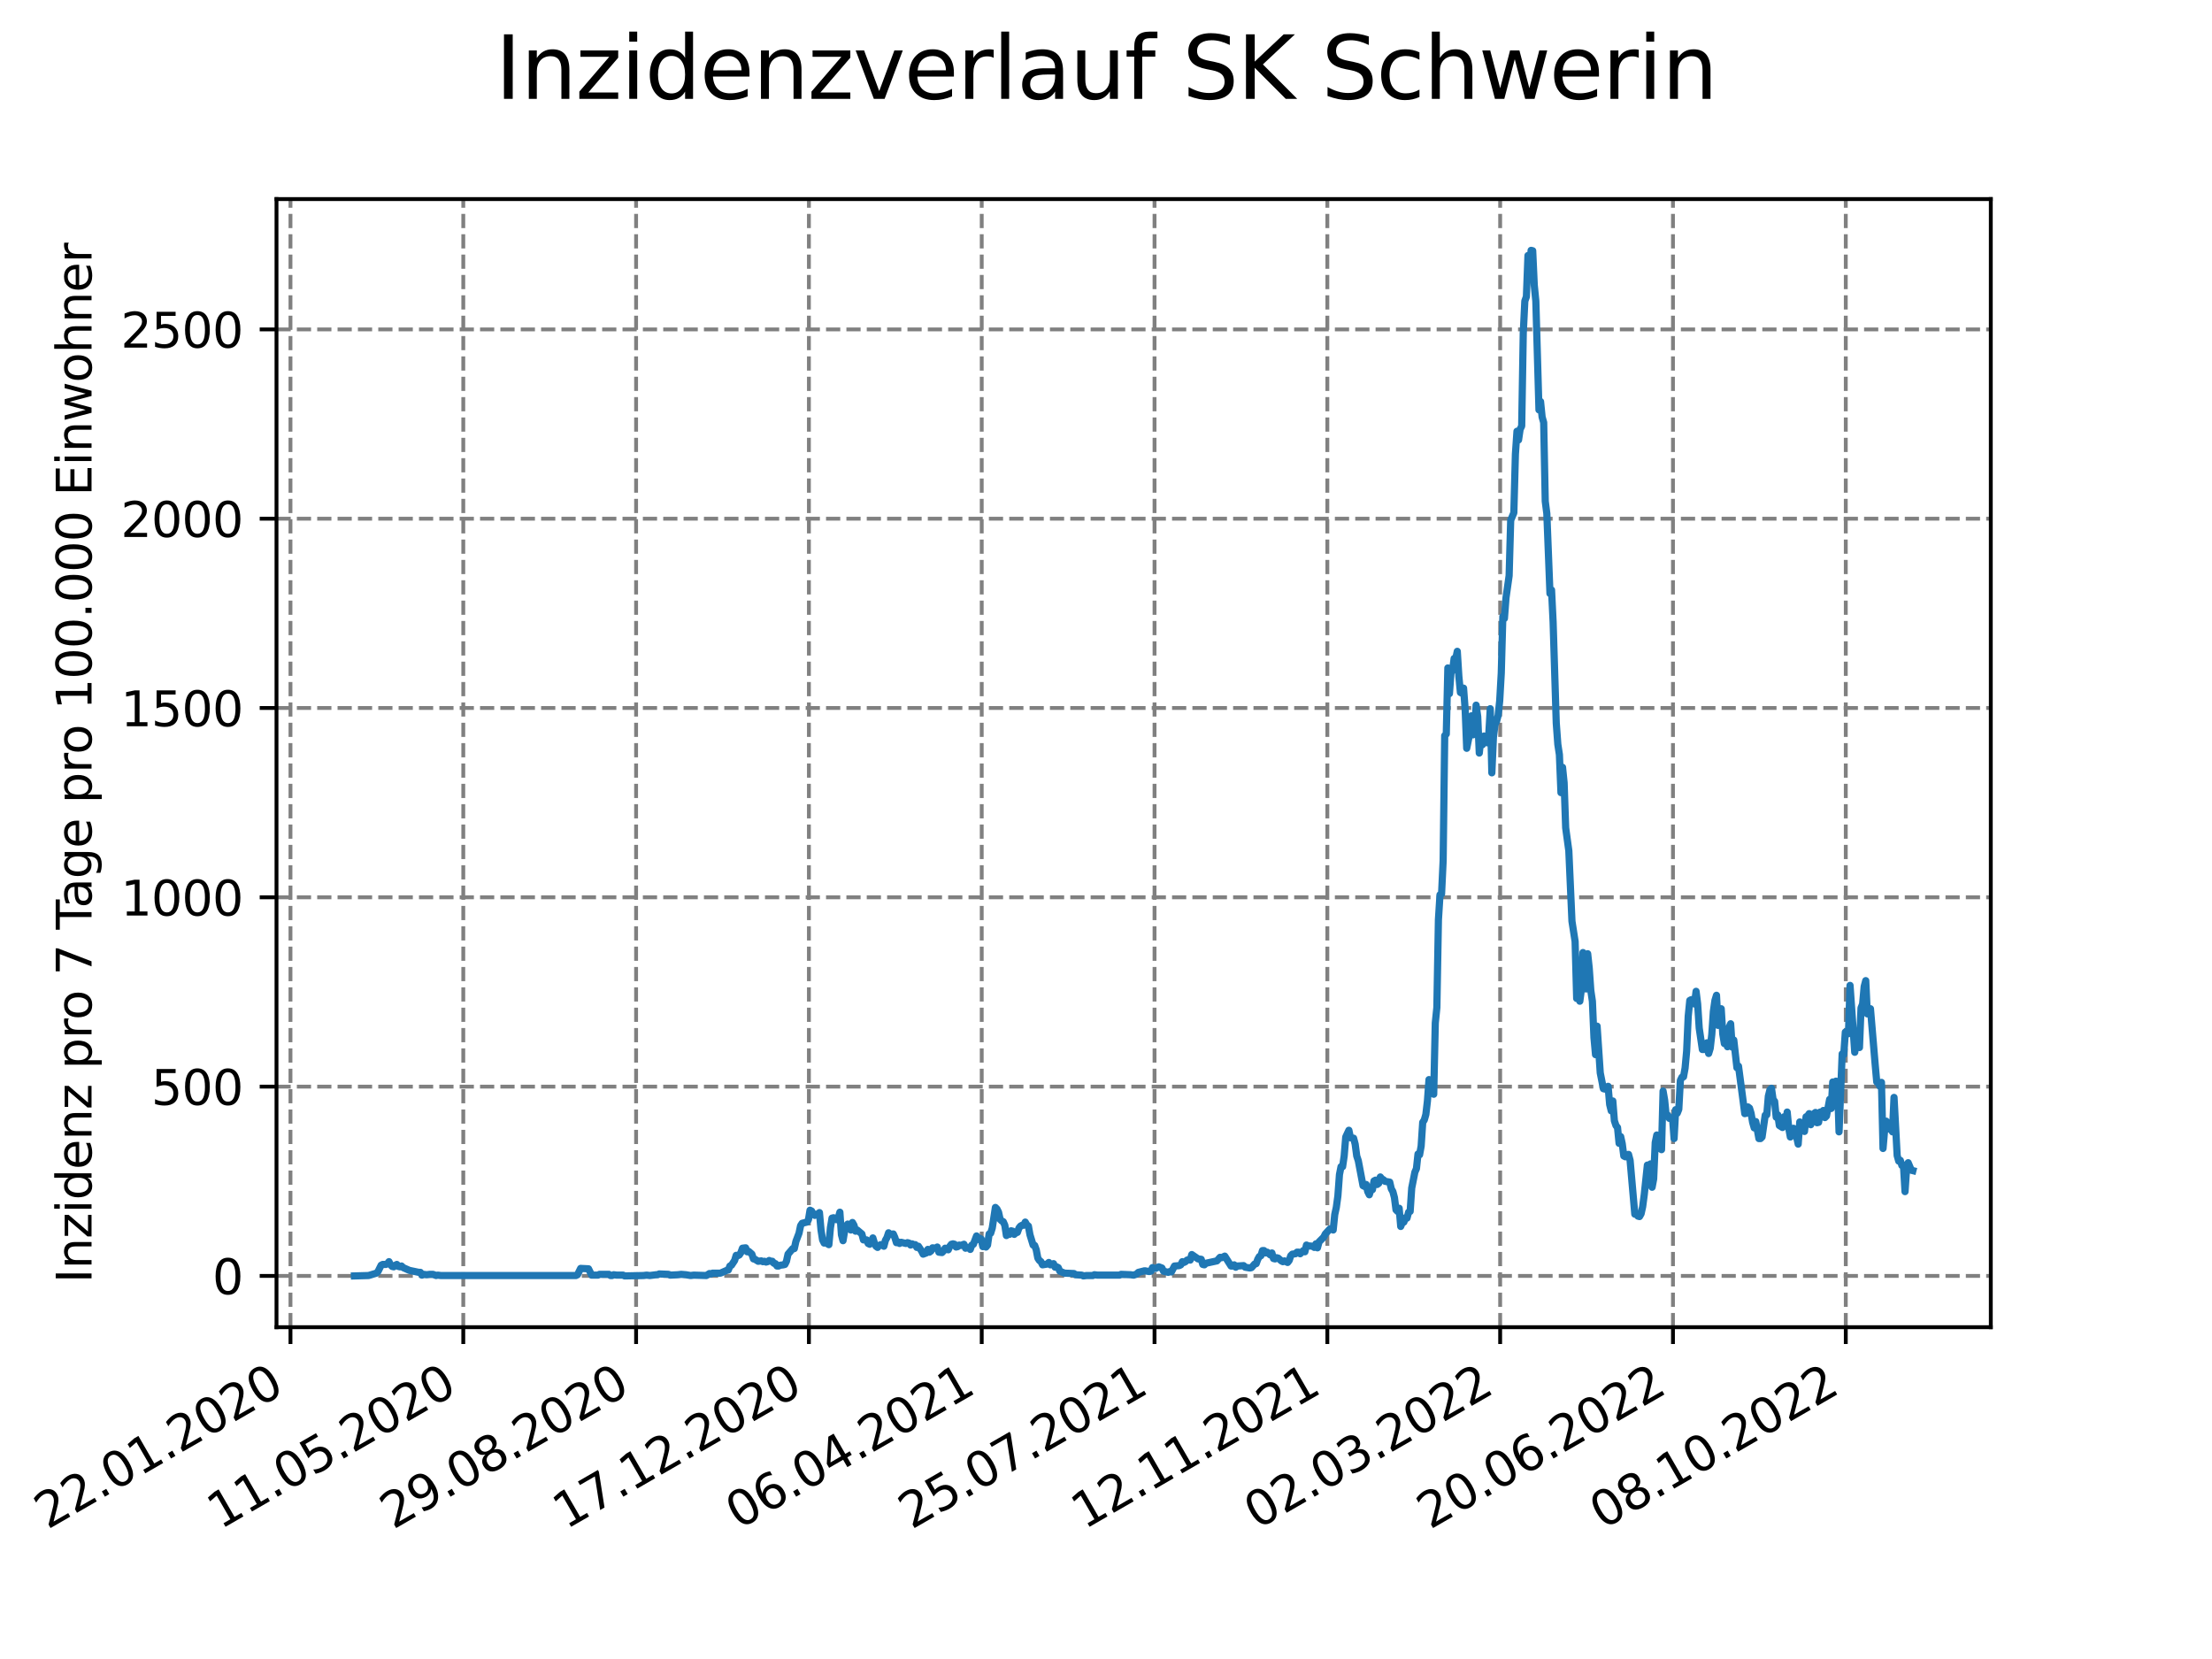 <?xml version="1.0" encoding="utf-8" standalone="no"?>
<!DOCTYPE svg PUBLIC "-//W3C//DTD SVG 1.1//EN"
  "http://www.w3.org/Graphics/SVG/1.1/DTD/svg11.dtd">
<svg xmlns:xlink="http://www.w3.org/1999/xlink" width="460.8pt" height="345.6pt" viewBox="0 0 460.8 345.6" xmlns="http://www.w3.org/2000/svg" version="1.1">
 <defs>
  <style type="text/css">*{stroke-linejoin: round; stroke-linecap: butt}</style>
 </defs>
 <g id="figure_1">
  <g id="patch_1">
   <path d="M 0 345.6 
L 460.8 345.6 
L 460.8 0 
L 0 0 
z
" style="fill: #ffffff"/>
  </g>
  <g id="axes_1">
   <g id="patch_2">
    <path d="M 57.6 276.48 
L 414.72 276.48 
L 414.72 41.472 
L 57.6 41.472 
z
" style="fill: #ffffff"/>
   </g>
   <g id="matplotlib.axis_1">
    <g id="xtick_1">
     <g id="line2d_1">
      <path d="M 60.51 276.48 
L 60.51 41.472 
" clip-path="url(#pe1cd8f6709)" style="fill: none; stroke-dasharray: 2.96,1.28; stroke-dashoffset: 0; stroke: #808080; stroke-width: 0.8"/>
     </g>
     <g id="line2d_2">
      <defs>
       <path id="m4f31960f8e" d="M 0 0 
L 0 3.5 
" style="stroke: #000000; stroke-width: 0.8"/>
      </defs>
      <g>
       <use xlink:href="#m4f31960f8e" x="60.51" y="276.48" style="stroke: #000000; stroke-width: 0.8"/>
      </g>
     </g>
     <g id="text_1">
      <!-- 22.01.2020 -->
      <g transform="translate(9.885 318.689) rotate(-30) scale(0.1 -0.1)">
       <defs>
        <path id="DejaVuSans-32" d="M 1228 531 
L 3431 531 
L 3431 0 
L 469 0 
L 469 531 
Q 828 903 1448 1529 
Q 2069 2156 2228 2338 
Q 2531 2678 2651 2914 
Q 2772 3150 2772 3378 
Q 2772 3750 2511 3984 
Q 2250 4219 1831 4219 
Q 1534 4219 1204 4116 
Q 875 4013 500 3803 
L 500 4441 
Q 881 4594 1212 4672 
Q 1544 4750 1819 4750 
Q 2544 4750 2975 4387 
Q 3406 4025 3406 3419 
Q 3406 3131 3298 2873 
Q 3191 2616 2906 2266 
Q 2828 2175 2409 1742 
Q 1991 1309 1228 531 
z
" transform="scale(0.016)"/>
        <path id="DejaVuSans-2e" d="M 684 794 
L 1344 794 
L 1344 0 
L 684 0 
L 684 794 
z
" transform="scale(0.016)"/>
        <path id="DejaVuSans-30" d="M 2034 4250 
Q 1547 4250 1301 3770 
Q 1056 3291 1056 2328 
Q 1056 1369 1301 889 
Q 1547 409 2034 409 
Q 2525 409 2770 889 
Q 3016 1369 3016 2328 
Q 3016 3291 2770 3770 
Q 2525 4250 2034 4250 
z
M 2034 4750 
Q 2819 4750 3233 4129 
Q 3647 3509 3647 2328 
Q 3647 1150 3233 529 
Q 2819 -91 2034 -91 
Q 1250 -91 836 529 
Q 422 1150 422 2328 
Q 422 3509 836 4129 
Q 1250 4750 2034 4750 
z
" transform="scale(0.016)"/>
        <path id="DejaVuSans-31" d="M 794 531 
L 1825 531 
L 1825 4091 
L 703 3866 
L 703 4441 
L 1819 4666 
L 2450 4666 
L 2450 531 
L 3481 531 
L 3481 0 
L 794 0 
L 794 531 
z
" transform="scale(0.016)"/>
       </defs>
       <use xlink:href="#DejaVuSans-32"/>
       <use xlink:href="#DejaVuSans-32" x="63.623"/>
       <use xlink:href="#DejaVuSans-2e" x="127.246"/>
       <use xlink:href="#DejaVuSans-30" x="159.033"/>
       <use xlink:href="#DejaVuSans-31" x="222.656"/>
       <use xlink:href="#DejaVuSans-2e" x="286.279"/>
       <use xlink:href="#DejaVuSans-32" x="318.066"/>
       <use xlink:href="#DejaVuSans-30" x="381.689"/>
       <use xlink:href="#DejaVuSans-32" x="445.312"/>
       <use xlink:href="#DejaVuSans-30" x="508.936"/>
      </g>
     </g>
    </g>
    <g id="xtick_2">
     <g id="line2d_3">
      <path d="M 96.51 276.48 
L 96.51 41.472 
" clip-path="url(#pe1cd8f6709)" style="fill: none; stroke-dasharray: 2.96,1.28; stroke-dashoffset: 0; stroke: #808080; stroke-width: 0.8"/>
     </g>
     <g id="line2d_4">
      <g>
       <use xlink:href="#m4f31960f8e" x="96.51" y="276.48" style="stroke: #000000; stroke-width: 0.8"/>
      </g>
     </g>
     <g id="text_2">
      <!-- 11.05.2020 -->
      <g transform="translate(45.885 318.689) rotate(-30) scale(0.1 -0.1)">
       <defs>
        <path id="DejaVuSans-35" d="M 691 4666 
L 3169 4666 
L 3169 4134 
L 1269 4134 
L 1269 2991 
Q 1406 3038 1543 3061 
Q 1681 3084 1819 3084 
Q 2600 3084 3056 2656 
Q 3513 2228 3513 1497 
Q 3513 744 3044 326 
Q 2575 -91 1722 -91 
Q 1428 -91 1123 -41 
Q 819 9 494 109 
L 494 744 
Q 775 591 1075 516 
Q 1375 441 1709 441 
Q 2250 441 2565 725 
Q 2881 1009 2881 1497 
Q 2881 1984 2565 2268 
Q 2250 2553 1709 2553 
Q 1456 2553 1204 2497 
Q 953 2441 691 2322 
L 691 4666 
z
" transform="scale(0.016)"/>
       </defs>
       <use xlink:href="#DejaVuSans-31"/>
       <use xlink:href="#DejaVuSans-31" x="63.623"/>
       <use xlink:href="#DejaVuSans-2e" x="127.246"/>
       <use xlink:href="#DejaVuSans-30" x="159.033"/>
       <use xlink:href="#DejaVuSans-35" x="222.656"/>
       <use xlink:href="#DejaVuSans-2e" x="286.279"/>
       <use xlink:href="#DejaVuSans-32" x="318.066"/>
       <use xlink:href="#DejaVuSans-30" x="381.689"/>
       <use xlink:href="#DejaVuSans-32" x="445.312"/>
       <use xlink:href="#DejaVuSans-30" x="508.936"/>
      </g>
     </g>
    </g>
    <g id="xtick_3">
     <g id="line2d_5">
      <path d="M 132.51 276.48 
L 132.51 41.472 
" clip-path="url(#pe1cd8f6709)" style="fill: none; stroke-dasharray: 2.96,1.28; stroke-dashoffset: 0; stroke: #808080; stroke-width: 0.8"/>
     </g>
     <g id="line2d_6">
      <g>
       <use xlink:href="#m4f31960f8e" x="132.51" y="276.48" style="stroke: #000000; stroke-width: 0.8"/>
      </g>
     </g>
     <g id="text_3">
      <!-- 29.08.2020 -->
      <g transform="translate(81.885 318.689) rotate(-30) scale(0.1 -0.1)">
       <defs>
        <path id="DejaVuSans-39" d="M 703 97 
L 703 672 
Q 941 559 1184 500 
Q 1428 441 1663 441 
Q 2288 441 2617 861 
Q 2947 1281 2994 2138 
Q 2813 1869 2534 1725 
Q 2256 1581 1919 1581 
Q 1219 1581 811 2004 
Q 403 2428 403 3163 
Q 403 3881 828 4315 
Q 1253 4750 1959 4750 
Q 2769 4750 3195 4129 
Q 3622 3509 3622 2328 
Q 3622 1225 3098 567 
Q 2575 -91 1691 -91 
Q 1453 -91 1209 -44 
Q 966 3 703 97 
z
M 1959 2075 
Q 2384 2075 2632 2365 
Q 2881 2656 2881 3163 
Q 2881 3666 2632 3958 
Q 2384 4250 1959 4250 
Q 1534 4250 1286 3958 
Q 1038 3666 1038 3163 
Q 1038 2656 1286 2365 
Q 1534 2075 1959 2075 
z
" transform="scale(0.016)"/>
        <path id="DejaVuSans-38" d="M 2034 2216 
Q 1584 2216 1326 1975 
Q 1069 1734 1069 1313 
Q 1069 891 1326 650 
Q 1584 409 2034 409 
Q 2484 409 2743 651 
Q 3003 894 3003 1313 
Q 3003 1734 2745 1975 
Q 2488 2216 2034 2216 
z
M 1403 2484 
Q 997 2584 770 2862 
Q 544 3141 544 3541 
Q 544 4100 942 4425 
Q 1341 4750 2034 4750 
Q 2731 4750 3128 4425 
Q 3525 4100 3525 3541 
Q 3525 3141 3298 2862 
Q 3072 2584 2669 2484 
Q 3125 2378 3379 2068 
Q 3634 1759 3634 1313 
Q 3634 634 3220 271 
Q 2806 -91 2034 -91 
Q 1263 -91 848 271 
Q 434 634 434 1313 
Q 434 1759 690 2068 
Q 947 2378 1403 2484 
z
M 1172 3481 
Q 1172 3119 1398 2916 
Q 1625 2713 2034 2713 
Q 2441 2713 2670 2916 
Q 2900 3119 2900 3481 
Q 2900 3844 2670 4047 
Q 2441 4250 2034 4250 
Q 1625 4250 1398 4047 
Q 1172 3844 1172 3481 
z
" transform="scale(0.016)"/>
       </defs>
       <use xlink:href="#DejaVuSans-32"/>
       <use xlink:href="#DejaVuSans-39" x="63.623"/>
       <use xlink:href="#DejaVuSans-2e" x="127.246"/>
       <use xlink:href="#DejaVuSans-30" x="159.033"/>
       <use xlink:href="#DejaVuSans-38" x="222.656"/>
       <use xlink:href="#DejaVuSans-2e" x="286.279"/>
       <use xlink:href="#DejaVuSans-32" x="318.066"/>
       <use xlink:href="#DejaVuSans-30" x="381.689"/>
       <use xlink:href="#DejaVuSans-32" x="445.312"/>
       <use xlink:href="#DejaVuSans-30" x="508.936"/>
      </g>
     </g>
    </g>
    <g id="xtick_4">
     <g id="line2d_7">
      <path d="M 168.51 276.48 
L 168.51 41.472 
" clip-path="url(#pe1cd8f6709)" style="fill: none; stroke-dasharray: 2.96,1.28; stroke-dashoffset: 0; stroke: #808080; stroke-width: 0.8"/>
     </g>
     <g id="line2d_8">
      <g>
       <use xlink:href="#m4f31960f8e" x="168.51" y="276.48" style="stroke: #000000; stroke-width: 0.8"/>
      </g>
     </g>
     <g id="text_4">
      <!-- 17.12.2020 -->
      <g transform="translate(117.885 318.689) rotate(-30) scale(0.1 -0.1)">
       <defs>
        <path id="DejaVuSans-37" d="M 525 4666 
L 3525 4666 
L 3525 4397 
L 1831 0 
L 1172 0 
L 2766 4134 
L 525 4134 
L 525 4666 
z
" transform="scale(0.016)"/>
       </defs>
       <use xlink:href="#DejaVuSans-31"/>
       <use xlink:href="#DejaVuSans-37" x="63.623"/>
       <use xlink:href="#DejaVuSans-2e" x="127.246"/>
       <use xlink:href="#DejaVuSans-31" x="159.033"/>
       <use xlink:href="#DejaVuSans-32" x="222.656"/>
       <use xlink:href="#DejaVuSans-2e" x="286.279"/>
       <use xlink:href="#DejaVuSans-32" x="318.066"/>
       <use xlink:href="#DejaVuSans-30" x="381.689"/>
       <use xlink:href="#DejaVuSans-32" x="445.312"/>
       <use xlink:href="#DejaVuSans-30" x="508.936"/>
      </g>
     </g>
    </g>
    <g id="xtick_5">
     <g id="line2d_9">
      <path d="M 204.51 276.48 
L 204.51 41.472 
" clip-path="url(#pe1cd8f6709)" style="fill: none; stroke-dasharray: 2.96,1.28; stroke-dashoffset: 0; stroke: #808080; stroke-width: 0.8"/>
     </g>
     <g id="line2d_10">
      <g>
       <use xlink:href="#m4f31960f8e" x="204.51" y="276.48" style="stroke: #000000; stroke-width: 0.8"/>
      </g>
     </g>
     <g id="text_5">
      <!-- 06.04.2021 -->
      <g transform="translate(153.885 318.689) rotate(-30) scale(0.1 -0.1)">
       <defs>
        <path id="DejaVuSans-36" d="M 2113 2584 
Q 1688 2584 1439 2293 
Q 1191 2003 1191 1497 
Q 1191 994 1439 701 
Q 1688 409 2113 409 
Q 2538 409 2786 701 
Q 3034 994 3034 1497 
Q 3034 2003 2786 2293 
Q 2538 2584 2113 2584 
z
M 3366 4563 
L 3366 3988 
Q 3128 4100 2886 4159 
Q 2644 4219 2406 4219 
Q 1781 4219 1451 3797 
Q 1122 3375 1075 2522 
Q 1259 2794 1537 2939 
Q 1816 3084 2150 3084 
Q 2853 3084 3261 2657 
Q 3669 2231 3669 1497 
Q 3669 778 3244 343 
Q 2819 -91 2113 -91 
Q 1303 -91 875 529 
Q 447 1150 447 2328 
Q 447 3434 972 4092 
Q 1497 4750 2381 4750 
Q 2619 4750 2861 4703 
Q 3103 4656 3366 4563 
z
" transform="scale(0.016)"/>
        <path id="DejaVuSans-34" d="M 2419 4116 
L 825 1625 
L 2419 1625 
L 2419 4116 
z
M 2253 4666 
L 3047 4666 
L 3047 1625 
L 3713 1625 
L 3713 1100 
L 3047 1100 
L 3047 0 
L 2419 0 
L 2419 1100 
L 313 1100 
L 313 1709 
L 2253 4666 
z
" transform="scale(0.016)"/>
       </defs>
       <use xlink:href="#DejaVuSans-30"/>
       <use xlink:href="#DejaVuSans-36" x="63.623"/>
       <use xlink:href="#DejaVuSans-2e" x="127.246"/>
       <use xlink:href="#DejaVuSans-30" x="159.033"/>
       <use xlink:href="#DejaVuSans-34" x="222.656"/>
       <use xlink:href="#DejaVuSans-2e" x="286.279"/>
       <use xlink:href="#DejaVuSans-32" x="318.066"/>
       <use xlink:href="#DejaVuSans-30" x="381.689"/>
       <use xlink:href="#DejaVuSans-32" x="445.312"/>
       <use xlink:href="#DejaVuSans-31" x="508.936"/>
      </g>
     </g>
    </g>
    <g id="xtick_6">
     <g id="line2d_11">
      <path d="M 240.51 276.48 
L 240.51 41.472 
" clip-path="url(#pe1cd8f6709)" style="fill: none; stroke-dasharray: 2.96,1.28; stroke-dashoffset: 0; stroke: #808080; stroke-width: 0.8"/>
     </g>
     <g id="line2d_12">
      <g>
       <use xlink:href="#m4f31960f8e" x="240.51" y="276.48" style="stroke: #000000; stroke-width: 0.8"/>
      </g>
     </g>
     <g id="text_6">
      <!-- 25.07.2021 -->
      <g transform="translate(189.885 318.689) rotate(-30) scale(0.1 -0.1)">
       <use xlink:href="#DejaVuSans-32"/>
       <use xlink:href="#DejaVuSans-35" x="63.623"/>
       <use xlink:href="#DejaVuSans-2e" x="127.246"/>
       <use xlink:href="#DejaVuSans-30" x="159.033"/>
       <use xlink:href="#DejaVuSans-37" x="222.656"/>
       <use xlink:href="#DejaVuSans-2e" x="286.279"/>
       <use xlink:href="#DejaVuSans-32" x="318.066"/>
       <use xlink:href="#DejaVuSans-30" x="381.689"/>
       <use xlink:href="#DejaVuSans-32" x="445.312"/>
       <use xlink:href="#DejaVuSans-31" x="508.936"/>
      </g>
     </g>
    </g>
    <g id="xtick_7">
     <g id="line2d_13">
      <path d="M 276.51 276.48 
L 276.51 41.472 
" clip-path="url(#pe1cd8f6709)" style="fill: none; stroke-dasharray: 2.96,1.28; stroke-dashoffset: 0; stroke: #808080; stroke-width: 0.8"/>
     </g>
     <g id="line2d_14">
      <g>
       <use xlink:href="#m4f31960f8e" x="276.51" y="276.48" style="stroke: #000000; stroke-width: 0.8"/>
      </g>
     </g>
     <g id="text_7">
      <!-- 12.11.2021 -->
      <g transform="translate(225.885 318.689) rotate(-30) scale(0.1 -0.1)">
       <use xlink:href="#DejaVuSans-31"/>
       <use xlink:href="#DejaVuSans-32" x="63.623"/>
       <use xlink:href="#DejaVuSans-2e" x="127.246"/>
       <use xlink:href="#DejaVuSans-31" x="159.033"/>
       <use xlink:href="#DejaVuSans-31" x="222.656"/>
       <use xlink:href="#DejaVuSans-2e" x="286.279"/>
       <use xlink:href="#DejaVuSans-32" x="318.066"/>
       <use xlink:href="#DejaVuSans-30" x="381.689"/>
       <use xlink:href="#DejaVuSans-32" x="445.312"/>
       <use xlink:href="#DejaVuSans-31" x="508.936"/>
      </g>
     </g>
    </g>
    <g id="xtick_8">
     <g id="line2d_15">
      <path d="M 312.51 276.48 
L 312.51 41.472 
" clip-path="url(#pe1cd8f6709)" style="fill: none; stroke-dasharray: 2.96,1.28; stroke-dashoffset: 0; stroke: #808080; stroke-width: 0.8"/>
     </g>
     <g id="line2d_16">
      <g>
       <use xlink:href="#m4f31960f8e" x="312.51" y="276.48" style="stroke: #000000; stroke-width: 0.8"/>
      </g>
     </g>
     <g id="text_8">
      <!-- 02.03.2022 -->
      <g transform="translate(261.885 318.689) rotate(-30) scale(0.1 -0.1)">
       <defs>
        <path id="DejaVuSans-33" d="M 2597 2516 
Q 3050 2419 3304 2112 
Q 3559 1806 3559 1356 
Q 3559 666 3084 287 
Q 2609 -91 1734 -91 
Q 1441 -91 1130 -33 
Q 819 25 488 141 
L 488 750 
Q 750 597 1062 519 
Q 1375 441 1716 441 
Q 2309 441 2620 675 
Q 2931 909 2931 1356 
Q 2931 1769 2642 2001 
Q 2353 2234 1838 2234 
L 1294 2234 
L 1294 2753 
L 1863 2753 
Q 2328 2753 2575 2939 
Q 2822 3125 2822 3475 
Q 2822 3834 2567 4026 
Q 2313 4219 1838 4219 
Q 1578 4219 1281 4162 
Q 984 4106 628 3988 
L 628 4550 
Q 988 4650 1302 4700 
Q 1616 4750 1894 4750 
Q 2613 4750 3031 4423 
Q 3450 4097 3450 3541 
Q 3450 3153 3228 2886 
Q 3006 2619 2597 2516 
z
" transform="scale(0.016)"/>
       </defs>
       <use xlink:href="#DejaVuSans-30"/>
       <use xlink:href="#DejaVuSans-32" x="63.623"/>
       <use xlink:href="#DejaVuSans-2e" x="127.246"/>
       <use xlink:href="#DejaVuSans-30" x="159.033"/>
       <use xlink:href="#DejaVuSans-33" x="222.656"/>
       <use xlink:href="#DejaVuSans-2e" x="286.279"/>
       <use xlink:href="#DejaVuSans-32" x="318.066"/>
       <use xlink:href="#DejaVuSans-30" x="381.689"/>
       <use xlink:href="#DejaVuSans-32" x="445.312"/>
       <use xlink:href="#DejaVuSans-32" x="508.936"/>
      </g>
     </g>
    </g>
    <g id="xtick_9">
     <g id="line2d_17">
      <path d="M 348.51 276.48 
L 348.51 41.472 
" clip-path="url(#pe1cd8f6709)" style="fill: none; stroke-dasharray: 2.96,1.28; stroke-dashoffset: 0; stroke: #808080; stroke-width: 0.8"/>
     </g>
     <g id="line2d_18">
      <g>
       <use xlink:href="#m4f31960f8e" x="348.51" y="276.48" style="stroke: #000000; stroke-width: 0.8"/>
      </g>
     </g>
     <g id="text_9">
      <!-- 20.06.2022 -->
      <g transform="translate(297.885 318.689) rotate(-30) scale(0.1 -0.1)">
       <use xlink:href="#DejaVuSans-32"/>
       <use xlink:href="#DejaVuSans-30" x="63.623"/>
       <use xlink:href="#DejaVuSans-2e" x="127.246"/>
       <use xlink:href="#DejaVuSans-30" x="159.033"/>
       <use xlink:href="#DejaVuSans-36" x="222.656"/>
       <use xlink:href="#DejaVuSans-2e" x="286.279"/>
       <use xlink:href="#DejaVuSans-32" x="318.066"/>
       <use xlink:href="#DejaVuSans-30" x="381.689"/>
       <use xlink:href="#DejaVuSans-32" x="445.312"/>
       <use xlink:href="#DejaVuSans-32" x="508.936"/>
      </g>
     </g>
    </g>
    <g id="xtick_10">
     <g id="line2d_19">
      <path d="M 384.51 276.48 
L 384.51 41.472 
" clip-path="url(#pe1cd8f6709)" style="fill: none; stroke-dasharray: 2.96,1.28; stroke-dashoffset: 0; stroke: #808080; stroke-width: 0.8"/>
     </g>
     <g id="line2d_20">
      <g>
       <use xlink:href="#m4f31960f8e" x="384.51" y="276.48" style="stroke: #000000; stroke-width: 0.8"/>
      </g>
     </g>
     <g id="text_10">
      <!-- 08.10.2022 -->
      <g transform="translate(333.885 318.689) rotate(-30) scale(0.1 -0.1)">
       <use xlink:href="#DejaVuSans-30"/>
       <use xlink:href="#DejaVuSans-38" x="63.623"/>
       <use xlink:href="#DejaVuSans-2e" x="127.246"/>
       <use xlink:href="#DejaVuSans-31" x="159.033"/>
       <use xlink:href="#DejaVuSans-30" x="222.656"/>
       <use xlink:href="#DejaVuSans-2e" x="286.279"/>
       <use xlink:href="#DejaVuSans-32" x="318.066"/>
       <use xlink:href="#DejaVuSans-30" x="381.689"/>
       <use xlink:href="#DejaVuSans-32" x="445.312"/>
       <use xlink:href="#DejaVuSans-32" x="508.936"/>
      </g>
     </g>
    </g>
   </g>
   <g id="matplotlib.axis_2">
    <g id="ytick_1">
     <g id="line2d_21">
      <path d="M 57.6 265.798 
L 414.72 265.798 
" clip-path="url(#pe1cd8f6709)" style="fill: none; stroke-dasharray: 2.96,1.28; stroke-dashoffset: 0; stroke: #808080; stroke-width: 0.8"/>
     </g>
     <g id="line2d_22">
      <defs>
       <path id="m9ba12ef5aa" d="M 0 0 
L -3.5 0 
" style="stroke: #000000; stroke-width: 0.8"/>
      </defs>
      <g>
       <use xlink:href="#m9ba12ef5aa" x="57.6" y="265.798" style="stroke: #000000; stroke-width: 0.8"/>
      </g>
     </g>
     <g id="text_11">
      <!-- 0 -->
      <g transform="translate(44.237 269.597) scale(0.1 -0.1)">
       <use xlink:href="#DejaVuSans-30"/>
      </g>
     </g>
    </g>
    <g id="ytick_2">
     <g id="line2d_23">
      <path d="M 57.6 226.362 
L 414.72 226.362 
" clip-path="url(#pe1cd8f6709)" style="fill: none; stroke-dasharray: 2.96,1.28; stroke-dashoffset: 0; stroke: #808080; stroke-width: 0.8"/>
     </g>
     <g id="line2d_24">
      <g>
       <use xlink:href="#m9ba12ef5aa" x="57.6" y="226.362" style="stroke: #000000; stroke-width: 0.8"/>
      </g>
     </g>
     <g id="text_12">
      <!-- 500 -->
      <g transform="translate(31.512 230.161) scale(0.1 -0.1)">
       <use xlink:href="#DejaVuSans-35"/>
       <use xlink:href="#DejaVuSans-30" x="63.623"/>
       <use xlink:href="#DejaVuSans-30" x="127.246"/>
      </g>
     </g>
    </g>
    <g id="ytick_3">
     <g id="line2d_25">
      <path d="M 57.6 186.926 
L 414.72 186.926 
" clip-path="url(#pe1cd8f6709)" style="fill: none; stroke-dasharray: 2.96,1.28; stroke-dashoffset: 0; stroke: #808080; stroke-width: 0.8"/>
     </g>
     <g id="line2d_26">
      <g>
       <use xlink:href="#m9ba12ef5aa" x="57.6" y="186.926" style="stroke: #000000; stroke-width: 0.8"/>
      </g>
     </g>
     <g id="text_13">
      <!-- 1000 -->
      <g transform="translate(25.15 190.725) scale(0.1 -0.1)">
       <use xlink:href="#DejaVuSans-31"/>
       <use xlink:href="#DejaVuSans-30" x="63.623"/>
       <use xlink:href="#DejaVuSans-30" x="127.246"/>
       <use xlink:href="#DejaVuSans-30" x="190.869"/>
      </g>
     </g>
    </g>
    <g id="ytick_4">
     <g id="line2d_27">
      <path d="M 57.6 147.49 
L 414.72 147.49 
" clip-path="url(#pe1cd8f6709)" style="fill: none; stroke-dasharray: 2.96,1.28; stroke-dashoffset: 0; stroke: #808080; stroke-width: 0.8"/>
     </g>
     <g id="line2d_28">
      <g>
       <use xlink:href="#m9ba12ef5aa" x="57.6" y="147.49" style="stroke: #000000; stroke-width: 0.8"/>
      </g>
     </g>
     <g id="text_14">
      <!-- 1500 -->
      <g transform="translate(25.15 151.29) scale(0.1 -0.1)">
       <use xlink:href="#DejaVuSans-31"/>
       <use xlink:href="#DejaVuSans-35" x="63.623"/>
       <use xlink:href="#DejaVuSans-30" x="127.246"/>
       <use xlink:href="#DejaVuSans-30" x="190.869"/>
      </g>
     </g>
    </g>
    <g id="ytick_5">
     <g id="line2d_29">
      <path d="M 57.6 108.054 
L 414.72 108.054 
" clip-path="url(#pe1cd8f6709)" style="fill: none; stroke-dasharray: 2.96,1.28; stroke-dashoffset: 0; stroke: #808080; stroke-width: 0.8"/>
     </g>
     <g id="line2d_30">
      <g>
       <use xlink:href="#m9ba12ef5aa" x="57.6" y="108.054" style="stroke: #000000; stroke-width: 0.8"/>
      </g>
     </g>
     <g id="text_15">
      <!-- 2000 -->
      <g transform="translate(25.15 111.854) scale(0.1 -0.1)">
       <use xlink:href="#DejaVuSans-32"/>
       <use xlink:href="#DejaVuSans-30" x="63.623"/>
       <use xlink:href="#DejaVuSans-30" x="127.246"/>
       <use xlink:href="#DejaVuSans-30" x="190.869"/>
      </g>
     </g>
    </g>
    <g id="ytick_6">
     <g id="line2d_31">
      <path d="M 57.6 68.619 
L 414.72 68.619 
" clip-path="url(#pe1cd8f6709)" style="fill: none; stroke-dasharray: 2.96,1.28; stroke-dashoffset: 0; stroke: #808080; stroke-width: 0.8"/>
     </g>
     <g id="line2d_32">
      <g>
       <use xlink:href="#m9ba12ef5aa" x="57.6" y="68.619" style="stroke: #000000; stroke-width: 0.8"/>
      </g>
     </g>
     <g id="text_16">
      <!-- 2500 -->
      <g transform="translate(25.15 72.418) scale(0.1 -0.1)">
       <use xlink:href="#DejaVuSans-32"/>
       <use xlink:href="#DejaVuSans-35" x="63.623"/>
       <use xlink:href="#DejaVuSans-30" x="127.246"/>
       <use xlink:href="#DejaVuSans-30" x="190.869"/>
      </g>
     </g>
    </g>
    <g id="text_17">
     <!-- Inzidenz pro 7 Tage pro 100.000 Einwohner -->
     <g transform="translate(19.07 267.301) rotate(-90) scale(0.1 -0.1)">
      <defs>
       <path id="DejaVuSans-49" d="M 628 4666 
L 1259 4666 
L 1259 0 
L 628 0 
L 628 4666 
z
" transform="scale(0.016)"/>
       <path id="DejaVuSans-6e" d="M 3513 2113 
L 3513 0 
L 2938 0 
L 2938 2094 
Q 2938 2591 2744 2837 
Q 2550 3084 2163 3084 
Q 1697 3084 1428 2787 
Q 1159 2491 1159 1978 
L 1159 0 
L 581 0 
L 581 3500 
L 1159 3500 
L 1159 2956 
Q 1366 3272 1645 3428 
Q 1925 3584 2291 3584 
Q 2894 3584 3203 3211 
Q 3513 2838 3513 2113 
z
" transform="scale(0.016)"/>
       <path id="DejaVuSans-7a" d="M 353 3500 
L 3084 3500 
L 3084 2975 
L 922 459 
L 3084 459 
L 3084 0 
L 275 0 
L 275 525 
L 2438 3041 
L 353 3041 
L 353 3500 
z
" transform="scale(0.016)"/>
       <path id="DejaVuSans-69" d="M 603 3500 
L 1178 3500 
L 1178 0 
L 603 0 
L 603 3500 
z
M 603 4863 
L 1178 4863 
L 1178 4134 
L 603 4134 
L 603 4863 
z
" transform="scale(0.016)"/>
       <path id="DejaVuSans-64" d="M 2906 2969 
L 2906 4863 
L 3481 4863 
L 3481 0 
L 2906 0 
L 2906 525 
Q 2725 213 2448 61 
Q 2172 -91 1784 -91 
Q 1150 -91 751 415 
Q 353 922 353 1747 
Q 353 2572 751 3078 
Q 1150 3584 1784 3584 
Q 2172 3584 2448 3432 
Q 2725 3281 2906 2969 
z
M 947 1747 
Q 947 1113 1208 752 
Q 1469 391 1925 391 
Q 2381 391 2643 752 
Q 2906 1113 2906 1747 
Q 2906 2381 2643 2742 
Q 2381 3103 1925 3103 
Q 1469 3103 1208 2742 
Q 947 2381 947 1747 
z
" transform="scale(0.016)"/>
       <path id="DejaVuSans-65" d="M 3597 1894 
L 3597 1613 
L 953 1613 
Q 991 1019 1311 708 
Q 1631 397 2203 397 
Q 2534 397 2845 478 
Q 3156 559 3463 722 
L 3463 178 
Q 3153 47 2828 -22 
Q 2503 -91 2169 -91 
Q 1331 -91 842 396 
Q 353 884 353 1716 
Q 353 2575 817 3079 
Q 1281 3584 2069 3584 
Q 2775 3584 3186 3129 
Q 3597 2675 3597 1894 
z
M 3022 2063 
Q 3016 2534 2758 2815 
Q 2500 3097 2075 3097 
Q 1594 3097 1305 2825 
Q 1016 2553 972 2059 
L 3022 2063 
z
" transform="scale(0.016)"/>
       <path id="DejaVuSans-20" transform="scale(0.016)"/>
       <path id="DejaVuSans-70" d="M 1159 525 
L 1159 -1331 
L 581 -1331 
L 581 3500 
L 1159 3500 
L 1159 2969 
Q 1341 3281 1617 3432 
Q 1894 3584 2278 3584 
Q 2916 3584 3314 3078 
Q 3713 2572 3713 1747 
Q 3713 922 3314 415 
Q 2916 -91 2278 -91 
Q 1894 -91 1617 61 
Q 1341 213 1159 525 
z
M 3116 1747 
Q 3116 2381 2855 2742 
Q 2594 3103 2138 3103 
Q 1681 3103 1420 2742 
Q 1159 2381 1159 1747 
Q 1159 1113 1420 752 
Q 1681 391 2138 391 
Q 2594 391 2855 752 
Q 3116 1113 3116 1747 
z
" transform="scale(0.016)"/>
       <path id="DejaVuSans-72" d="M 2631 2963 
Q 2534 3019 2420 3045 
Q 2306 3072 2169 3072 
Q 1681 3072 1420 2755 
Q 1159 2438 1159 1844 
L 1159 0 
L 581 0 
L 581 3500 
L 1159 3500 
L 1159 2956 
Q 1341 3275 1631 3429 
Q 1922 3584 2338 3584 
Q 2397 3584 2469 3576 
Q 2541 3569 2628 3553 
L 2631 2963 
z
" transform="scale(0.016)"/>
       <path id="DejaVuSans-6f" d="M 1959 3097 
Q 1497 3097 1228 2736 
Q 959 2375 959 1747 
Q 959 1119 1226 758 
Q 1494 397 1959 397 
Q 2419 397 2687 759 
Q 2956 1122 2956 1747 
Q 2956 2369 2687 2733 
Q 2419 3097 1959 3097 
z
M 1959 3584 
Q 2709 3584 3137 3096 
Q 3566 2609 3566 1747 
Q 3566 888 3137 398 
Q 2709 -91 1959 -91 
Q 1206 -91 779 398 
Q 353 888 353 1747 
Q 353 2609 779 3096 
Q 1206 3584 1959 3584 
z
" transform="scale(0.016)"/>
       <path id="DejaVuSans-54" d="M -19 4666 
L 3928 4666 
L 3928 4134 
L 2272 4134 
L 2272 0 
L 1638 0 
L 1638 4134 
L -19 4134 
L -19 4666 
z
" transform="scale(0.016)"/>
       <path id="DejaVuSans-61" d="M 2194 1759 
Q 1497 1759 1228 1600 
Q 959 1441 959 1056 
Q 959 750 1161 570 
Q 1363 391 1709 391 
Q 2188 391 2477 730 
Q 2766 1069 2766 1631 
L 2766 1759 
L 2194 1759 
z
M 3341 1997 
L 3341 0 
L 2766 0 
L 2766 531 
Q 2569 213 2275 61 
Q 1981 -91 1556 -91 
Q 1019 -91 701 211 
Q 384 513 384 1019 
Q 384 1609 779 1909 
Q 1175 2209 1959 2209 
L 2766 2209 
L 2766 2266 
Q 2766 2663 2505 2880 
Q 2244 3097 1772 3097 
Q 1472 3097 1187 3025 
Q 903 2953 641 2809 
L 641 3341 
Q 956 3463 1253 3523 
Q 1550 3584 1831 3584 
Q 2591 3584 2966 3190 
Q 3341 2797 3341 1997 
z
" transform="scale(0.016)"/>
       <path id="DejaVuSans-67" d="M 2906 1791 
Q 2906 2416 2648 2759 
Q 2391 3103 1925 3103 
Q 1463 3103 1205 2759 
Q 947 2416 947 1791 
Q 947 1169 1205 825 
Q 1463 481 1925 481 
Q 2391 481 2648 825 
Q 2906 1169 2906 1791 
z
M 3481 434 
Q 3481 -459 3084 -895 
Q 2688 -1331 1869 -1331 
Q 1566 -1331 1297 -1286 
Q 1028 -1241 775 -1147 
L 775 -588 
Q 1028 -725 1275 -790 
Q 1522 -856 1778 -856 
Q 2344 -856 2625 -561 
Q 2906 -266 2906 331 
L 2906 616 
Q 2728 306 2450 153 
Q 2172 0 1784 0 
Q 1141 0 747 490 
Q 353 981 353 1791 
Q 353 2603 747 3093 
Q 1141 3584 1784 3584 
Q 2172 3584 2450 3431 
Q 2728 3278 2906 2969 
L 2906 3500 
L 3481 3500 
L 3481 434 
z
" transform="scale(0.016)"/>
       <path id="DejaVuSans-45" d="M 628 4666 
L 3578 4666 
L 3578 4134 
L 1259 4134 
L 1259 2753 
L 3481 2753 
L 3481 2222 
L 1259 2222 
L 1259 531 
L 3634 531 
L 3634 0 
L 628 0 
L 628 4666 
z
" transform="scale(0.016)"/>
       <path id="DejaVuSans-77" d="M 269 3500 
L 844 3500 
L 1563 769 
L 2278 3500 
L 2956 3500 
L 3675 769 
L 4391 3500 
L 4966 3500 
L 4050 0 
L 3372 0 
L 2619 2869 
L 1863 0 
L 1184 0 
L 269 3500 
z
" transform="scale(0.016)"/>
       <path id="DejaVuSans-68" d="M 3513 2113 
L 3513 0 
L 2938 0 
L 2938 2094 
Q 2938 2591 2744 2837 
Q 2550 3084 2163 3084 
Q 1697 3084 1428 2787 
Q 1159 2491 1159 1978 
L 1159 0 
L 581 0 
L 581 4863 
L 1159 4863 
L 1159 2956 
Q 1366 3272 1645 3428 
Q 1925 3584 2291 3584 
Q 2894 3584 3203 3211 
Q 3513 2838 3513 2113 
z
" transform="scale(0.016)"/>
      </defs>
      <use xlink:href="#DejaVuSans-49"/>
      <use xlink:href="#DejaVuSans-6e" x="29.492"/>
      <use xlink:href="#DejaVuSans-7a" x="92.871"/>
      <use xlink:href="#DejaVuSans-69" x="145.361"/>
      <use xlink:href="#DejaVuSans-64" x="173.145"/>
      <use xlink:href="#DejaVuSans-65" x="236.621"/>
      <use xlink:href="#DejaVuSans-6e" x="298.145"/>
      <use xlink:href="#DejaVuSans-7a" x="361.523"/>
      <use xlink:href="#DejaVuSans-20" x="414.014"/>
      <use xlink:href="#DejaVuSans-70" x="445.801"/>
      <use xlink:href="#DejaVuSans-72" x="509.277"/>
      <use xlink:href="#DejaVuSans-6f" x="548.141"/>
      <use xlink:href="#DejaVuSans-20" x="609.322"/>
      <use xlink:href="#DejaVuSans-37" x="641.109"/>
      <use xlink:href="#DejaVuSans-20" x="704.732"/>
      <use xlink:href="#DejaVuSans-54" x="736.52"/>
      <use xlink:href="#DejaVuSans-61" x="781.104"/>
      <use xlink:href="#DejaVuSans-67" x="842.383"/>
      <use xlink:href="#DejaVuSans-65" x="905.859"/>
      <use xlink:href="#DejaVuSans-20" x="967.383"/>
      <use xlink:href="#DejaVuSans-70" x="999.17"/>
      <use xlink:href="#DejaVuSans-72" x="1062.646"/>
      <use xlink:href="#DejaVuSans-6f" x="1101.51"/>
      <use xlink:href="#DejaVuSans-20" x="1162.691"/>
      <use xlink:href="#DejaVuSans-31" x="1194.479"/>
      <use xlink:href="#DejaVuSans-30" x="1258.102"/>
      <use xlink:href="#DejaVuSans-30" x="1321.725"/>
      <use xlink:href="#DejaVuSans-2e" x="1385.348"/>
      <use xlink:href="#DejaVuSans-30" x="1417.135"/>
      <use xlink:href="#DejaVuSans-30" x="1480.758"/>
      <use xlink:href="#DejaVuSans-30" x="1544.381"/>
      <use xlink:href="#DejaVuSans-20" x="1608.004"/>
      <use xlink:href="#DejaVuSans-45" x="1639.791"/>
      <use xlink:href="#DejaVuSans-69" x="1702.975"/>
      <use xlink:href="#DejaVuSans-6e" x="1730.758"/>
      <use xlink:href="#DejaVuSans-77" x="1794.137"/>
      <use xlink:href="#DejaVuSans-6f" x="1875.924"/>
      <use xlink:href="#DejaVuSans-68" x="1937.105"/>
      <use xlink:href="#DejaVuSans-6e" x="2000.484"/>
      <use xlink:href="#DejaVuSans-65" x="2063.863"/>
      <use xlink:href="#DejaVuSans-72" x="2125.387"/>
     </g>
    </g>
   </g>
   <g id="line2d_33">
    <path d="M 73.833 265.798 
L 76.778 265.715 
L 78.415 265.221 
L 78.742 264.891 
L 79.396 263.572 
L 79.724 263.407 
L 80.378 263.407 
L 80.705 263.242 
L 81.033 262.829 
L 81.36 263.489 
L 81.687 263.819 
L 82.015 263.901 
L 82.342 263.572 
L 82.669 263.407 
L 82.996 263.819 
L 83.324 263.901 
L 83.651 263.736 
L 83.978 264.066 
L 85.287 264.643 
L 87.251 265.056 
L 87.578 265.056 
L 87.905 265.633 
L 88.233 265.468 
L 88.887 265.55 
L 89.542 265.468 
L 90.196 265.468 
L 90.851 265.715 
L 91.178 265.633 
L 91.833 265.715 
L 119.978 265.715 
L 120.305 265.55 
L 120.96 264.231 
L 122.596 264.314 
L 123.251 265.633 
L 124.56 265.633 
L 124.887 265.468 
L 126.851 265.468 
L 127.178 265.715 
L 127.505 265.715 
L 127.833 265.55 
L 128.487 265.633 
L 129.796 265.633 
L 130.124 265.798 
L 134.051 265.715 
L 134.705 265.633 
L 135.36 265.715 
L 136.015 265.633 
L 136.669 265.55 
L 136.996 265.55 
L 137.324 265.386 
L 139.287 265.468 
L 139.615 265.633 
L 141.251 265.55 
L 141.905 265.468 
L 142.887 265.55 
L 143.869 265.715 
L 144.524 265.633 
L 147.142 265.715 
L 147.796 265.303 
L 148.124 265.386 
L 148.451 265.221 
L 150.087 265.221 
L 151.396 264.643 
L 151.724 264.561 
L 152.051 263.736 
L 152.378 263.572 
L 153.033 262.582 
L 153.36 261.51 
L 153.687 261.593 
L 154.015 261.428 
L 154.342 260.933 
L 154.669 260.026 
L 155.324 259.943 
L 155.651 260.768 
L 155.978 260.686 
L 156.633 261.263 
L 156.96 262.252 
L 157.287 262.335 
L 157.942 262.747 
L 158.596 262.664 
L 158.924 262.829 
L 159.251 262.747 
L 159.578 262.912 
L 159.905 262.829 
L 160.233 262.582 
L 160.56 262.747 
L 160.887 262.747 
L 161.215 263.159 
L 161.542 263.242 
L 161.869 263.736 
L 162.196 263.736 
L 162.524 263.572 
L 163.178 263.489 
L 163.505 263.407 
L 163.833 262.747 
L 164.16 261.263 
L 165.142 260.108 
L 165.469 260.108 
L 165.796 258.624 
L 166.451 256.893 
L 166.778 255.326 
L 167.105 254.831 
L 168.087 254.584 
L 168.415 254.089 
L 168.742 252.11 
L 169.069 252.275 
L 169.396 252.935 
L 169.724 253.182 
L 170.051 252.935 
L 170.378 253.182 
L 170.705 252.605 
L 171.033 256.233 
L 171.36 258.294 
L 171.687 258.954 
L 172.015 258.872 
L 172.669 259.284 
L 172.996 255.738 
L 173.324 253.759 
L 173.651 253.677 
L 173.978 254.007 
L 174.305 254.089 
L 174.633 253.677 
L 174.96 252.522 
L 175.287 257.222 
L 175.615 258.459 
L 175.942 256.48 
L 176.269 255.408 
L 176.596 254.996 
L 176.924 255.408 
L 177.251 256.233 
L 177.578 254.666 
L 177.905 255.243 
L 178.233 256.48 
L 178.56 256.233 
L 179.542 257.057 
L 179.869 258.294 
L 180.524 258.294 
L 180.851 259.036 
L 181.178 259.201 
L 181.505 258.789 
L 181.833 257.882 
L 182.16 258.954 
L 182.487 259.614 
L 182.815 259.861 
L 183.142 259.449 
L 183.469 259.284 
L 183.796 259.284 
L 184.124 259.614 
L 184.451 258.377 
L 184.778 257.8 
L 185.105 256.81 
L 185.433 257.14 
L 186.087 257.057 
L 186.415 257.8 
L 186.742 258.872 
L 187.069 258.707 
L 187.396 259.036 
L 187.724 258.789 
L 188.705 259.036 
L 189.033 258.872 
L 189.36 258.954 
L 189.687 259.366 
L 190.015 259.119 
L 190.342 259.284 
L 190.669 259.284 
L 190.996 259.861 
L 191.324 259.614 
L 191.978 260.603 
L 192.305 261.263 
L 192.96 261.015 
L 193.287 260.273 
L 193.615 260.85 
L 193.942 260.603 
L 194.269 259.943 
L 194.924 260.026 
L 195.251 259.779 
L 195.578 260.85 
L 196.233 260.933 
L 196.56 260.603 
L 196.887 260.026 
L 197.215 260.108 
L 197.542 260.356 
L 197.869 259.614 
L 198.196 259.201 
L 198.524 259.119 
L 198.851 259.201 
L 199.178 259.779 
L 199.505 259.696 
L 199.833 259.366 
L 200.16 259.449 
L 200.815 259.201 
L 201.142 260.026 
L 201.469 259.861 
L 201.796 259.861 
L 202.124 260.273 
L 202.451 259.366 
L 202.778 259.201 
L 203.433 257.47 
L 203.76 258.212 
L 204.087 257.964 
L 204.415 258.129 
L 204.742 259.696 
L 205.069 259.531 
L 205.396 259.779 
L 205.724 259.366 
L 206.051 257.057 
L 206.378 256.893 
L 206.705 255.821 
L 207.36 251.533 
L 207.687 251.863 
L 208.015 252.522 
L 208.342 254.007 
L 208.669 254.336 
L 208.996 254.501 
L 209.324 255.243 
L 209.651 257.387 
L 209.978 257.14 
L 210.305 257.14 
L 210.633 256.398 
L 210.96 256.48 
L 211.287 257.14 
L 211.615 256.81 
L 211.942 256.728 
L 212.269 255.821 
L 212.596 255.408 
L 212.924 255.243 
L 213.251 255.243 
L 213.578 254.584 
L 213.905 255.161 
L 214.233 255.408 
L 214.56 257.222 
L 215.215 259.366 
L 215.542 259.449 
L 215.869 260.356 
L 216.196 262.087 
L 216.524 262.582 
L 216.851 262.829 
L 217.178 263.489 
L 218.16 263.324 
L 218.487 262.994 
L 218.815 263.489 
L 219.469 263.242 
L 219.796 263.984 
L 220.124 263.901 
L 220.451 264.066 
L 220.778 264.808 
L 221.76 265.221 
L 223.724 265.303 
L 224.051 265.55 
L 225.36 265.633 
L 225.687 265.798 
L 226.342 265.715 
L 227.651 265.715 
L 227.978 265.55 
L 228.633 265.633 
L 233.215 265.633 
L 233.542 265.468 
L 235.505 265.55 
L 236.16 265.633 
L 236.815 265.386 
L 237.142 265.056 
L 238.451 264.726 
L 239.433 264.891 
L 239.76 264.808 
L 240.087 264.066 
L 240.415 264.231 
L 240.742 264.231 
L 241.396 263.901 
L 242.051 264.149 
L 242.378 264.808 
L 243.36 265.056 
L 243.687 264.891 
L 244.015 264.973 
L 244.669 263.736 
L 245.651 263.654 
L 245.978 263.489 
L 246.305 262.829 
L 246.633 262.994 
L 246.96 262.829 
L 247.287 262.5 
L 247.615 262.417 
L 247.942 262.5 
L 248.269 261.345 
L 249.578 262.252 
L 250.233 262.335 
L 250.56 263.407 
L 250.887 263.489 
L 251.215 263.159 
L 253.505 262.664 
L 254.16 261.922 
L 254.487 262.005 
L 255.142 261.675 
L 256.451 263.736 
L 256.778 263.736 
L 257.105 263.489 
L 257.433 263.984 
L 257.76 263.736 
L 259.069 263.654 
L 259.396 263.984 
L 260.378 264.149 
L 260.705 264.066 
L 261.36 263.324 
L 261.687 263.242 
L 262.015 262.335 
L 262.342 261.757 
L 262.669 261.593 
L 262.996 260.521 
L 263.324 260.521 
L 263.651 261.015 
L 263.978 260.85 
L 264.633 261.428 
L 264.96 261.015 
L 265.287 262.17 
L 265.615 262.252 
L 265.942 262.005 
L 266.269 262.087 
L 266.924 262.664 
L 267.251 262.829 
L 267.578 262.664 
L 268.233 262.994 
L 268.56 262.582 
L 268.887 261.593 
L 269.215 261.263 
L 269.869 261.18 
L 270.196 260.85 
L 270.524 260.85 
L 270.851 261.18 
L 271.505 260.521 
L 271.833 260.768 
L 272.16 259.366 
L 272.487 259.531 
L 273.469 259.614 
L 273.796 259.861 
L 274.124 259.119 
L 274.451 259.943 
L 274.778 258.707 
L 275.76 257.717 
L 276.087 257.057 
L 277.069 255.986 
L 277.396 255.986 
L 277.724 256.233 
L 278.051 253.017 
L 278.378 251.533 
L 278.705 249.142 
L 279.033 244.689 
L 279.36 243.04 
L 279.687 243.04 
L 280.015 240.814 
L 280.342 236.856 
L 280.996 235.454 
L 281.324 237.021 
L 281.978 237.103 
L 282.305 238.34 
L 282.633 240.814 
L 282.96 241.803 
L 283.942 246.998 
L 284.269 247.163 
L 284.596 246.75 
L 284.924 248.235 
L 285.251 248.894 
L 285.578 247.822 
L 285.905 247.822 
L 286.233 246.008 
L 286.56 245.843 
L 286.887 246.75 
L 287.215 246.503 
L 287.542 245.184 
L 287.869 245.596 
L 288.196 245.761 
L 288.524 246.091 
L 289.505 246.256 
L 289.833 247.657 
L 290.16 248.235 
L 290.487 249.472 
L 290.815 252.028 
L 291.142 252.357 
L 291.469 251.698 
L 291.796 255.491 
L 292.124 254.666 
L 292.451 254.584 
L 292.778 253.677 
L 293.105 253.759 
L 293.433 252.522 
L 293.76 252.357 
L 294.087 247.493 
L 294.742 244.194 
L 295.069 243.452 
L 295.396 240.401 
L 295.724 240.566 
L 296.051 238.752 
L 296.378 233.805 
L 296.705 233.31 
L 297.033 232.156 
L 297.36 229.352 
L 297.687 224.9 
L 298.342 225.724 
L 298.669 227.95 
L 298.996 213.108 
L 299.324 209.893 
L 299.651 191.587 
L 299.978 186.393 
L 300.305 186.228 
L 300.633 179.301 
L 300.96 153.245 
L 301.287 152.915 
L 301.615 139.145 
L 301.942 144.505 
L 302.269 140.135 
L 302.596 139.64 
L 302.924 137.166 
L 303.251 137.249 
L 303.578 135.682 
L 303.905 140.877 
L 304.233 144.258 
L 304.56 144.423 
L 304.887 143.351 
L 305.215 147.721 
L 305.542 155.884 
L 306.196 152.668 
L 306.524 149.123 
L 306.851 153.08 
L 307.178 152.173 
L 307.505 146.896 
L 307.833 149.287 
L 308.16 156.873 
L 308.487 153.822 
L 308.815 155.142 
L 309.142 153.328 
L 309.469 154.482 
L 309.796 154.73 
L 310.124 153.245 
L 310.451 147.638 
L 310.778 160.996 
L 311.105 153.575 
L 311.433 150.937 
L 311.76 150.277 
L 312.087 149.04 
L 312.415 145.989 
L 312.742 140.217 
L 313.069 128.426 
L 313.396 128.838 
L 313.724 124.551 
L 314.378 119.933 
L 314.705 108.389 
L 315.36 106.823 
L 315.687 94.619 
L 316.015 89.837 
L 316.342 91.651 
L 316.669 89.424 
L 316.996 88.765 
L 317.324 69.387 
L 317.651 62.709 
L 317.978 61.802 
L 318.305 53.226 
L 318.633 56.607 
L 318.96 52.154 
L 319.287 52.237 
L 319.615 59.41 
L 319.942 62.709 
L 320.596 85.384 
L 320.924 83.652 
L 321.251 86.868 
L 321.578 88.023 
L 321.905 104.431 
L 322.233 106.987 
L 322.887 123.644 
L 323.215 122.901 
L 323.542 129.58 
L 324.196 150.607 
L 324.524 155.059 
L 324.851 157.203 
L 325.178 165.119 
L 325.505 159.842 
L 325.833 163.058 
L 326.16 172.458 
L 326.815 177.24 
L 327.469 191.917 
L 328.124 196.122 
L 328.451 207.996 
L 328.778 204.533 
L 329.105 208.573 
L 329.433 206.1 
L 329.76 198.431 
L 330.087 200.08 
L 330.415 206.017 
L 330.742 198.679 
L 331.069 201.729 
L 331.396 206.347 
L 331.724 208.573 
L 332.051 216.159 
L 332.378 219.705 
L 332.705 213.768 
L 333.36 223.498 
L 334.015 226.796 
L 334.342 226.879 
L 334.669 226.714 
L 334.996 226.301 
L 335.324 230.094 
L 335.651 231.414 
L 335.978 229.352 
L 336.305 233.475 
L 336.633 234.465 
L 336.96 234.877 
L 337.287 238.175 
L 337.615 236.773 
L 337.942 238.257 
L 338.269 240.814 
L 338.596 240.979 
L 338.924 240.566 
L 339.251 240.484 
L 339.578 241.721 
L 340.56 252.935 
L 340.887 252.935 
L 341.215 253.347 
L 341.542 253.429 
L 341.869 252.852 
L 342.196 251.368 
L 342.524 248.894 
L 343.178 242.71 
L 343.505 242.71 
L 343.833 242.463 
L 344.16 247.328 
L 344.487 245.596 
L 344.815 238.01 
L 345.142 236.443 
L 345.469 239.165 
L 345.796 239.247 
L 346.124 239.494 
L 346.451 227.291 
L 346.778 229.187 
L 347.105 232.486 
L 347.433 232.321 
L 347.76 232.98 
L 348.415 232.815 
L 348.742 237.186 
L 349.069 231.166 
L 349.396 231.908 
L 349.724 231.084 
L 350.051 225.065 
L 350.378 224.405 
L 350.705 224.322 
L 351.033 222.508 
L 351.36 218.963 
L 351.687 211.707 
L 352.015 208.408 
L 352.342 208.243 
L 352.669 208.986 
L 352.996 209.151 
L 353.324 206.512 
L 353.651 209.151 
L 353.978 214.18 
L 354.633 218.633 
L 355.287 218.633 
L 355.615 217.231 
L 355.942 219.458 
L 356.269 218.386 
L 356.596 215.5 
L 356.924 210.717 
L 357.251 208.408 
L 357.578 207.336 
L 357.905 213.603 
L 358.233 213.521 
L 358.56 210.14 
L 358.887 215.417 
L 359.215 217.396 
L 359.542 217.066 
L 359.869 218.056 
L 360.196 214.015 
L 360.524 213.273 
L 360.851 218.138 
L 361.178 216.654 
L 361.833 222.426 
L 362.16 222.096 
L 363.469 231.991 
L 363.796 231.908 
L 364.124 230.589 
L 364.451 230.836 
L 364.778 231.908 
L 365.105 233.805 
L 365.433 234.959 
L 365.76 233.64 
L 366.415 237.186 
L 366.742 237.186 
L 367.069 236.856 
L 367.724 232.321 
L 368.051 232.238 
L 368.378 228.363 
L 368.705 227.043 
L 369.033 226.714 
L 369.36 229.022 
L 369.687 229.435 
L 370.015 232.733 
L 370.342 232.238 
L 370.669 234.465 
L 371.324 234.877 
L 371.651 232.65 
L 371.978 234.217 
L 372.305 231.661 
L 372.633 235.042 
L 372.96 236.856 
L 373.287 235.289 
L 373.615 235.042 
L 373.942 235.372 
L 374.596 238.34 
L 374.924 233.722 
L 375.905 235.701 
L 376.233 232.65 
L 376.56 232.486 
L 376.887 231.991 
L 377.215 234.3 
L 377.542 232.898 
L 377.869 231.991 
L 378.196 231.743 
L 378.524 233.887 
L 378.851 233.805 
L 379.178 231.661 
L 379.505 232.156 
L 379.833 231.331 
L 380.16 232.815 
L 380.487 232.486 
L 381.142 229.022 
L 381.469 230.919 
L 381.796 225.394 
L 382.124 225.559 
L 382.451 225.229 
L 382.778 225.312 
L 383.105 235.784 
L 383.76 219.54 
L 384.087 219.705 
L 384.415 215.005 
L 384.742 215.417 
L 385.069 215.335 
L 385.396 205.275 
L 386.378 219.21 
L 386.705 216.901 
L 387.36 218.221 
L 387.687 209.975 
L 388.015 209.151 
L 388.342 205.522 
L 388.669 204.286 
L 388.996 211.212 
L 389.324 210.14 
L 389.651 210.14 
L 390.633 221.766 
L 390.96 225.394 
L 391.287 225.642 
L 391.615 226.301 
L 391.942 225.477 
L 392.269 239.247 
L 392.596 235.454 
L 392.924 233.558 
L 393.251 234.052 
L 393.578 235.207 
L 393.905 235.042 
L 394.233 235.784 
L 394.56 228.61 
L 395.215 240.731 
L 395.542 241.886 
L 395.869 241.721 
L 396.196 242.793 
L 396.524 242.71 
L 396.851 248.235 
L 397.178 243.452 
L 397.505 242.215 
L 398.16 243.782 
L 398.487 243.865 
L 398.487 243.865 
" clip-path="url(#pe1cd8f6709)" style="fill: none; stroke: #1f77b4; stroke-width: 1.5; stroke-linecap: square"/>
   </g>
   <g id="patch_3">
    <path d="M 57.6 276.48 
L 57.6 41.472 
" style="fill: none; stroke: #000000; stroke-width: 0.8; stroke-linejoin: miter; stroke-linecap: square"/>
   </g>
   <g id="patch_4">
    <path d="M 414.72 276.48 
L 414.72 41.472 
" style="fill: none; stroke: #000000; stroke-width: 0.8; stroke-linejoin: miter; stroke-linecap: square"/>
   </g>
   <g id="patch_5">
    <path d="M 57.6 276.48 
L 414.72 276.48 
" style="fill: none; stroke: #000000; stroke-width: 0.8; stroke-linejoin: miter; stroke-linecap: square"/>
   </g>
   <g id="patch_6">
    <path d="M 57.6 41.472 
L 414.72 41.472 
" style="fill: none; stroke: #000000; stroke-width: 0.8; stroke-linejoin: miter; stroke-linecap: square"/>
   </g>
  </g>
  <g id="text_18">
   <!-- Inzidenzverlauf SK Schwerin -->
   <g transform="translate(103.182 20.589) scale(0.18 -0.18)">
    <defs>
     <path id="DejaVuSans-76" d="M 191 3500 
L 800 3500 
L 1894 563 
L 2988 3500 
L 3597 3500 
L 2284 0 
L 1503 0 
L 191 3500 
z
" transform="scale(0.016)"/>
     <path id="DejaVuSans-6c" d="M 603 4863 
L 1178 4863 
L 1178 0 
L 603 0 
L 603 4863 
z
" transform="scale(0.016)"/>
     <path id="DejaVuSans-75" d="M 544 1381 
L 544 3500 
L 1119 3500 
L 1119 1403 
Q 1119 906 1312 657 
Q 1506 409 1894 409 
Q 2359 409 2629 706 
Q 2900 1003 2900 1516 
L 2900 3500 
L 3475 3500 
L 3475 0 
L 2900 0 
L 2900 538 
Q 2691 219 2414 64 
Q 2138 -91 1772 -91 
Q 1169 -91 856 284 
Q 544 659 544 1381 
z
M 1991 3584 
L 1991 3584 
z
" transform="scale(0.016)"/>
     <path id="DejaVuSans-66" d="M 2375 4863 
L 2375 4384 
L 1825 4384 
Q 1516 4384 1395 4259 
Q 1275 4134 1275 3809 
L 1275 3500 
L 2222 3500 
L 2222 3053 
L 1275 3053 
L 1275 0 
L 697 0 
L 697 3053 
L 147 3053 
L 147 3500 
L 697 3500 
L 697 3744 
Q 697 4328 969 4595 
Q 1241 4863 1831 4863 
L 2375 4863 
z
" transform="scale(0.016)"/>
     <path id="DejaVuSans-53" d="M 3425 4513 
L 3425 3897 
Q 3066 4069 2747 4153 
Q 2428 4238 2131 4238 
Q 1616 4238 1336 4038 
Q 1056 3838 1056 3469 
Q 1056 3159 1242 3001 
Q 1428 2844 1947 2747 
L 2328 2669 
Q 3034 2534 3370 2195 
Q 3706 1856 3706 1288 
Q 3706 609 3251 259 
Q 2797 -91 1919 -91 
Q 1588 -91 1214 -16 
Q 841 59 441 206 
L 441 856 
Q 825 641 1194 531 
Q 1563 422 1919 422 
Q 2459 422 2753 634 
Q 3047 847 3047 1241 
Q 3047 1584 2836 1778 
Q 2625 1972 2144 2069 
L 1759 2144 
Q 1053 2284 737 2584 
Q 422 2884 422 3419 
Q 422 4038 858 4394 
Q 1294 4750 2059 4750 
Q 2388 4750 2728 4690 
Q 3069 4631 3425 4513 
z
" transform="scale(0.016)"/>
     <path id="DejaVuSans-4b" d="M 628 4666 
L 1259 4666 
L 1259 2694 
L 3353 4666 
L 4166 4666 
L 1850 2491 
L 4331 0 
L 3500 0 
L 1259 2247 
L 1259 0 
L 628 0 
L 628 4666 
z
" transform="scale(0.016)"/>
     <path id="DejaVuSans-63" d="M 3122 3366 
L 3122 2828 
Q 2878 2963 2633 3030 
Q 2388 3097 2138 3097 
Q 1578 3097 1268 2742 
Q 959 2388 959 1747 
Q 959 1106 1268 751 
Q 1578 397 2138 397 
Q 2388 397 2633 464 
Q 2878 531 3122 666 
L 3122 134 
Q 2881 22 2623 -34 
Q 2366 -91 2075 -91 
Q 1284 -91 818 406 
Q 353 903 353 1747 
Q 353 2603 823 3093 
Q 1294 3584 2113 3584 
Q 2378 3584 2631 3529 
Q 2884 3475 3122 3366 
z
" transform="scale(0.016)"/>
    </defs>
    <use xlink:href="#DejaVuSans-49"/>
    <use xlink:href="#DejaVuSans-6e" x="29.492"/>
    <use xlink:href="#DejaVuSans-7a" x="92.871"/>
    <use xlink:href="#DejaVuSans-69" x="145.361"/>
    <use xlink:href="#DejaVuSans-64" x="173.145"/>
    <use xlink:href="#DejaVuSans-65" x="236.621"/>
    <use xlink:href="#DejaVuSans-6e" x="298.145"/>
    <use xlink:href="#DejaVuSans-7a" x="361.523"/>
    <use xlink:href="#DejaVuSans-76" x="414.014"/>
    <use xlink:href="#DejaVuSans-65" x="473.193"/>
    <use xlink:href="#DejaVuSans-72" x="534.717"/>
    <use xlink:href="#DejaVuSans-6c" x="575.83"/>
    <use xlink:href="#DejaVuSans-61" x="603.613"/>
    <use xlink:href="#DejaVuSans-75" x="664.893"/>
    <use xlink:href="#DejaVuSans-66" x="728.271"/>
    <use xlink:href="#DejaVuSans-20" x="763.477"/>
    <use xlink:href="#DejaVuSans-53" x="795.264"/>
    <use xlink:href="#DejaVuSans-4b" x="858.74"/>
    <use xlink:href="#DejaVuSans-20" x="924.316"/>
    <use xlink:href="#DejaVuSans-53" x="956.104"/>
    <use xlink:href="#DejaVuSans-63" x="1019.58"/>
    <use xlink:href="#DejaVuSans-68" x="1074.561"/>
    <use xlink:href="#DejaVuSans-77" x="1137.939"/>
    <use xlink:href="#DejaVuSans-65" x="1219.727"/>
    <use xlink:href="#DejaVuSans-72" x="1281.25"/>
    <use xlink:href="#DejaVuSans-69" x="1322.363"/>
    <use xlink:href="#DejaVuSans-6e" x="1350.146"/>
   </g>
  </g>
 </g>
 <defs>
  <clipPath id="pe1cd8f6709">
   <rect x="57.6" y="41.472" width="357.12" height="235.008"/>
  </clipPath>
 </defs>
</svg>

